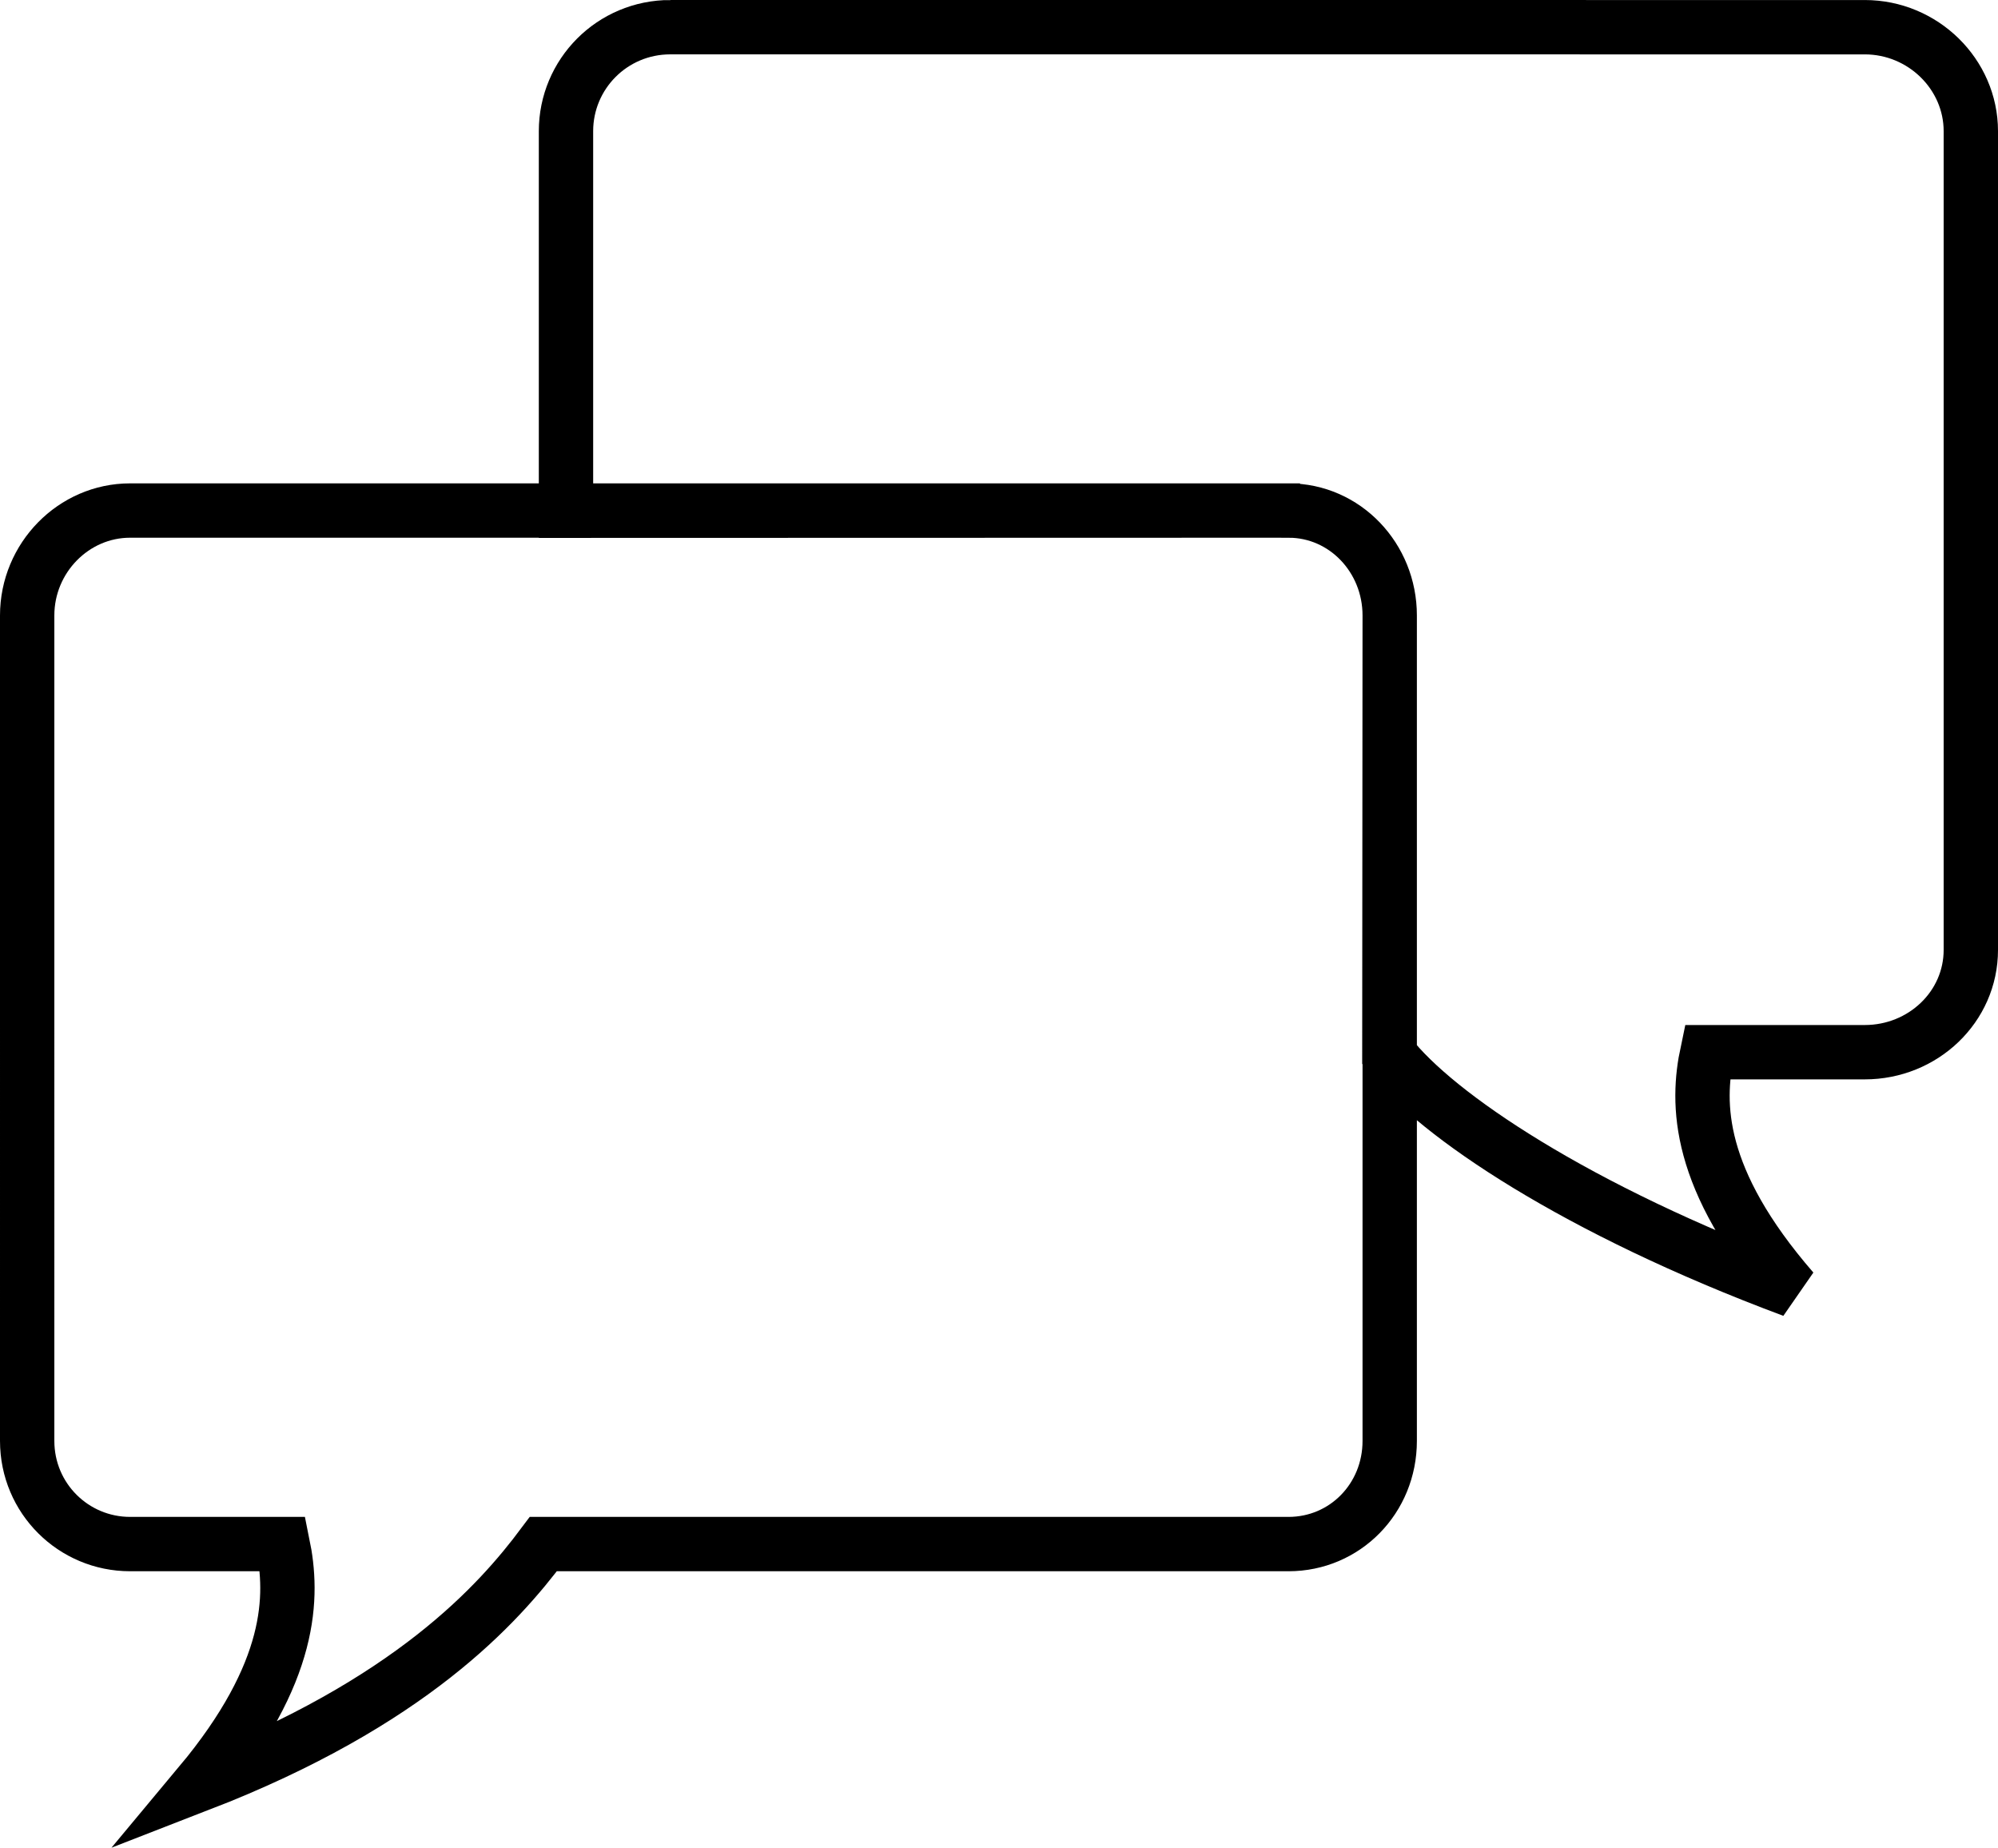 <?xml version="1.0" encoding="UTF-8" standalone="no"?>
<!-- Created with Inkscape (http://www.inkscape.org/) -->

<svg
   xmlns:dc="http://purl.org/dc/elements/1.1/"
   xmlns:cc="http://creativecommons.org/ns#"
   xmlns:rdf="http://www.w3.org/1999/02/22-rdf-syntax-ns#"
   xmlns:svg="http://www.w3.org/2000/svg"
   xmlns="http://www.w3.org/2000/svg"
   xmlns:sodipodi="http://sodipodi.sourceforge.net/DTD/sodipodi-0.dtd"
   xmlns:inkscape="http://www.inkscape.org/namespaces/inkscape"
   id="svg5816"
   sodipodi:docname="internet-group-chat.svg"
   viewBox="0 0 1128.266 1043.245"
   sodipodi:version="0.32"
   inkscape:output_extension="org.inkscape.output.svg.inkscape"
   inkscape:version="0.92.2 (5c3e80d, 2017-08-06)"
   version="1.1"
   width="1203.484"
   height="1112.795">
  <defs
     id="defs3">
    <linearGradient
       id="linearGradient5048">
      <stop
         id="stop5050"
         style="stop-color:black;stop-opacity:0"
         offset="0" />
      <stop
         id="stop5056"
         style="stop-color:black"
         offset=".5" />
      <stop
         id="stop5052"
         style="stop-color:black;stop-opacity:0"
         offset="1" />
    </linearGradient>
    <linearGradient
       id="linearGradient29418">
      <stop
         id="stop29420"
         style="stop-color:#f5f5f5"
         offset="0" />
      <stop
         id="stop29422"
         style="stop-color:#e9e9e9"
         offset="1" />
    </linearGradient>
  </defs>
  <sodipodi:namedview
     id="base"
     bordercolor="#666666"
     inkscape:pageshadow="2"
     inkscape:window-y="27"
     pagecolor="#ffffff"
     inkscape:window-height="1025"
     inkscape:grid-bbox="true"
     inkscape:zoom="0.5"
     inkscape:window-x="0"
     showgrid="false"
     borderopacity="0.133"
     inkscape:current-layer="layer1"
     inkscape:cx="367.39235"
     inkscape:cy="570.356"
     inkscape:showpageshadow="false"
     inkscape:window-width="1920"
     inkscape:pageopacity="0.0"
     inkscape:document-units="px"
     fit-margin-top="0"
     fit-margin-left="0"
     fit-margin-right="0"
     fit-margin-bottom="0"
     inkscape:window-maximized="1" />
  <g
     id="layer1"
     inkscape:label="Layer 1"
     inkscape:groupmode="layer"
     transform="translate(-6.066,1003.18)">
    <path
       id="path29441"
       style="color:#000000;display:block;fill:none;stroke:#000000;stroke-width:30.689;stroke-opacity:1"
       d="m 733.689,-714.916 c 31.886,0 57.143,26.73 57.143,59.23 v 466.073 c 0,32.5 -25.257,58.248 -57.143,58.248 H 312.882 C 287.38,-97.209 237.786,-41.815 118.879,4.28 171.805,-59.124 171.713,-102.18 165.729,-131.365 H 79.514 c -31.886,0 -58.103,-25.748 -58.103,-58.248 V -655.686 c 0,-32.5 26.218,-59.23 58.103,-59.23 0,0 436.11,0 654.165,0 0.003,0 0.009,0 0.009,0 z m 57.143,59.23 -0.192,247.924 c 26.27,33.85 105.271,87.457 227.842,133.153 -54.565,-62.882 -54.442,-105.57 -48.304,-134.479 h 88.906 c 32.868,0 59.905,-25.564 59.905,-57.787 v -462.237 c 0,-32.214 -27.037,-58.711 -59.905,-58.711 H 384.633 v -0.012 c -32.899,0 -58.953,26.497 -58.953,58.723 v 214.307 l 408,-0.111"
       inkscape:connector-curvature="0"
       sodipodi:nodetypes="sssscccssssssccccssssccscc" />
  </g>
</svg>
